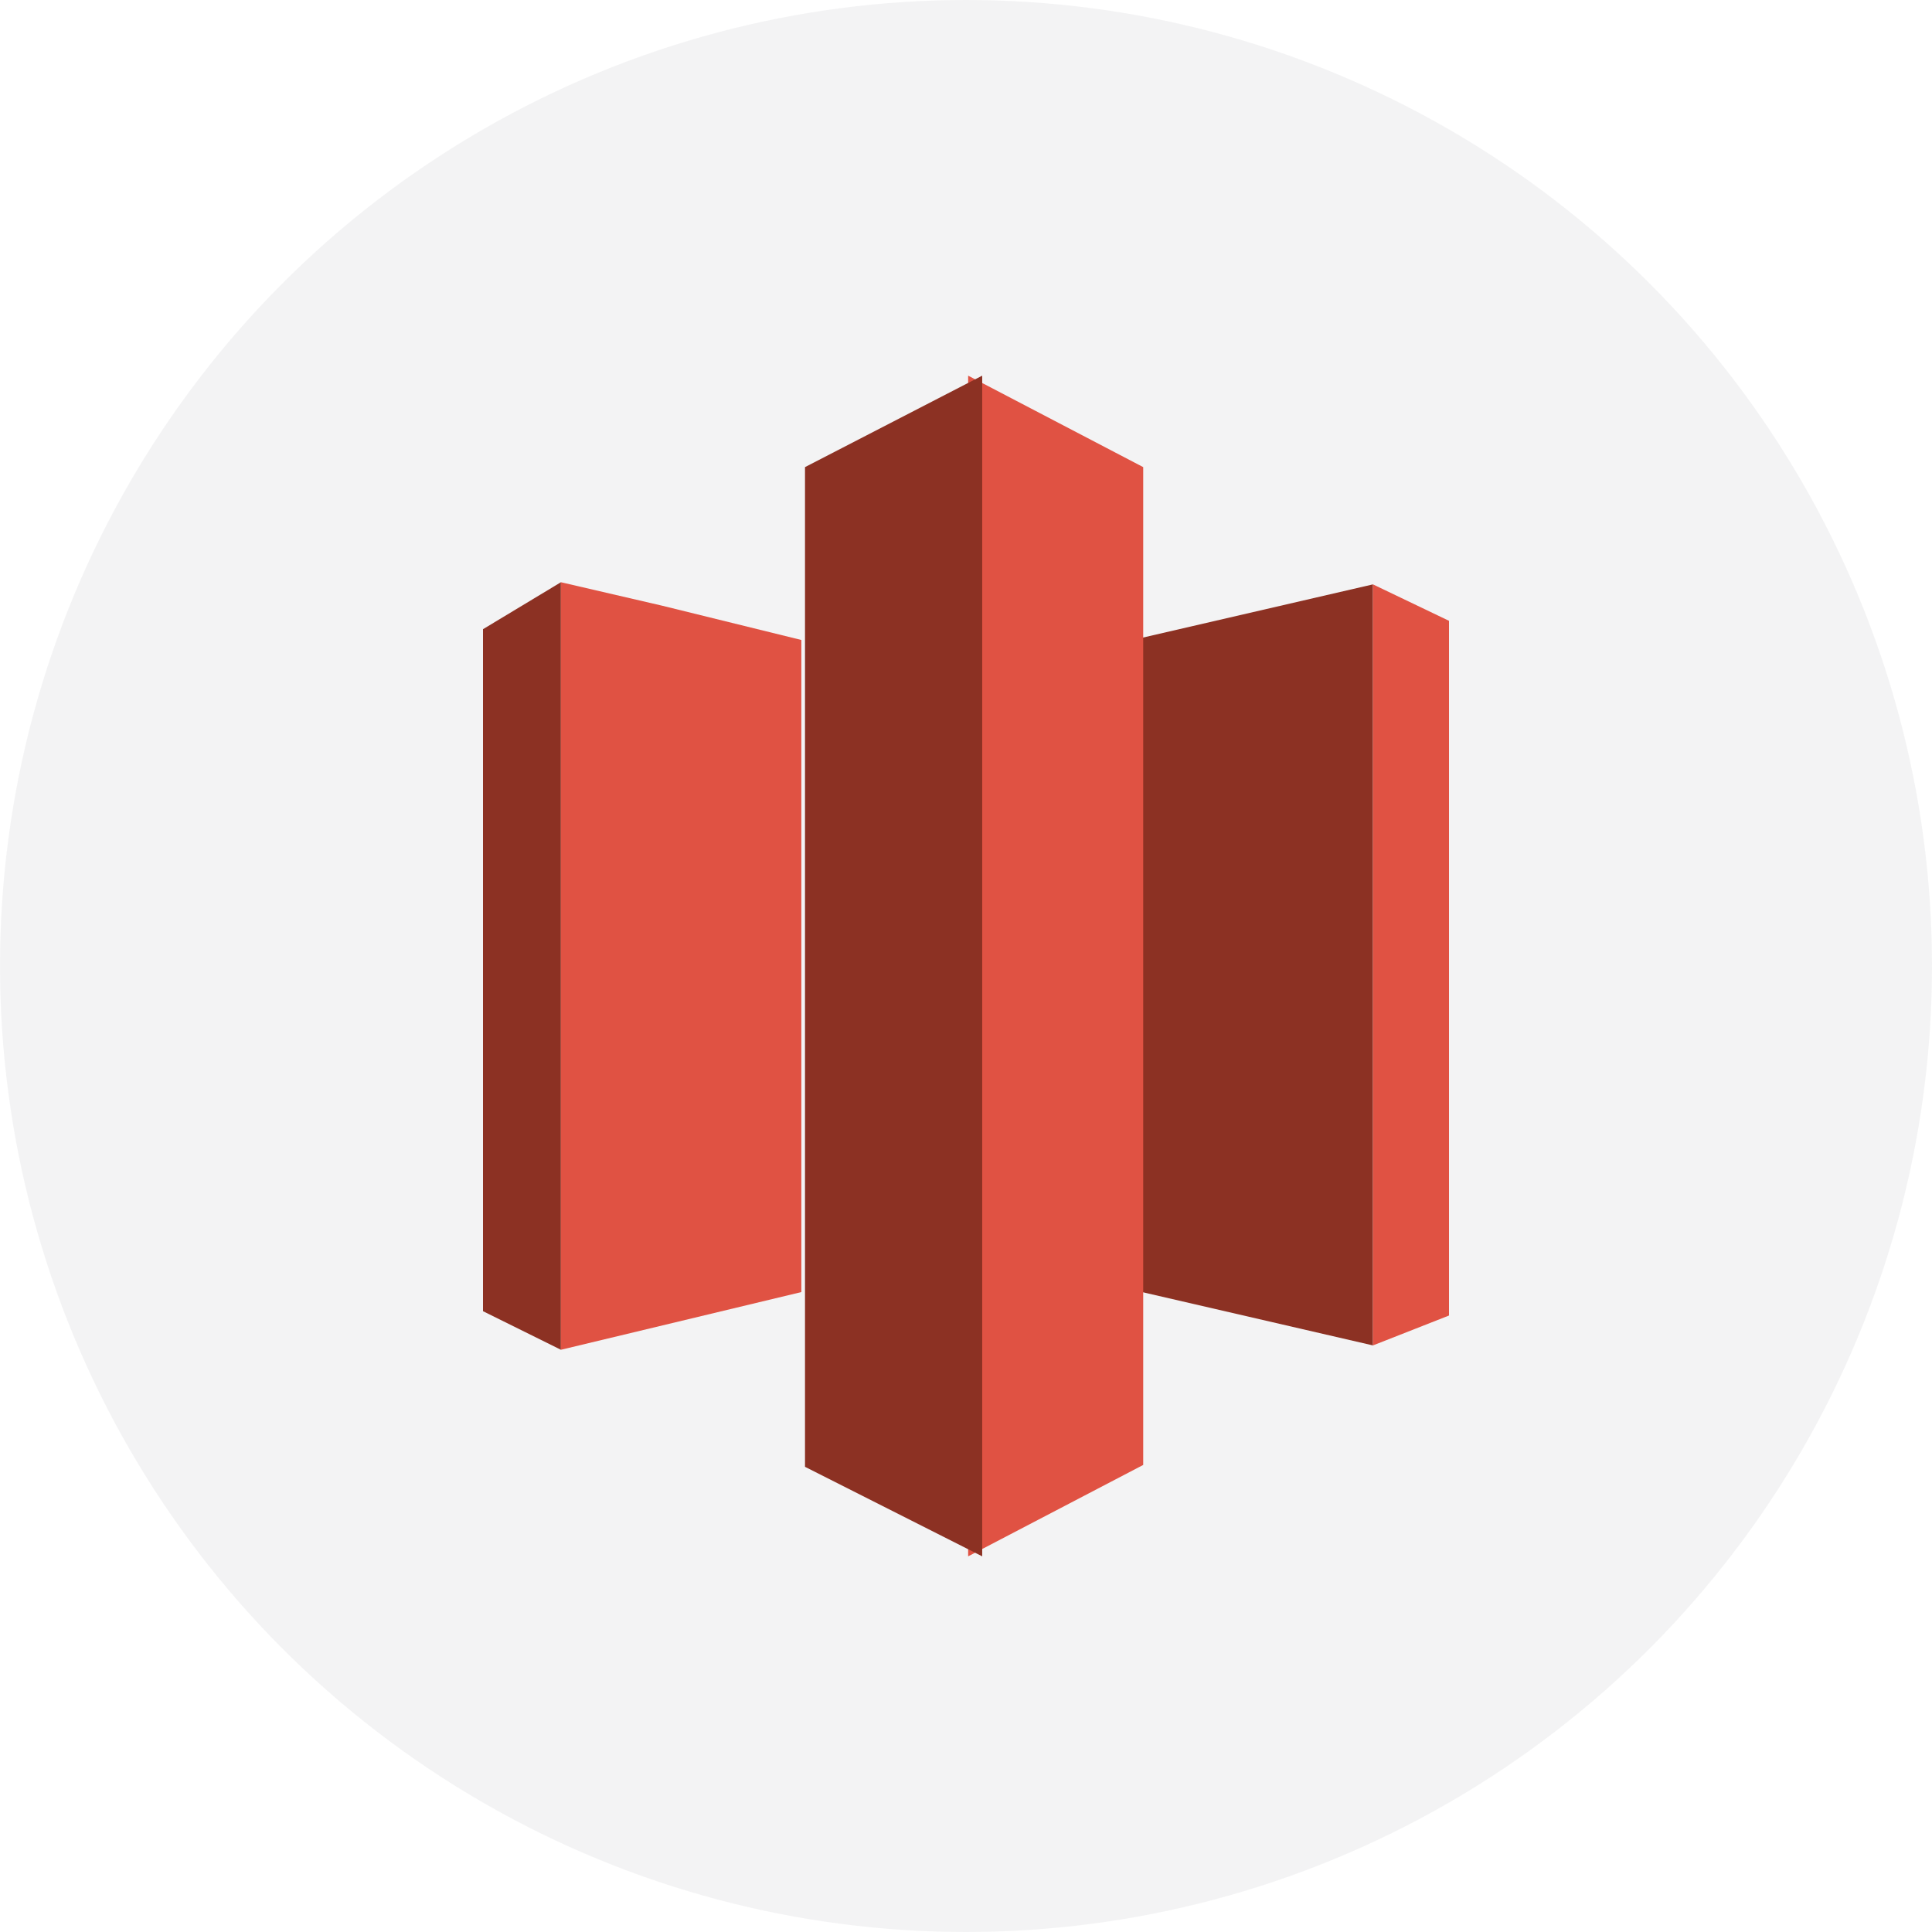 <svg width="36" height="36" viewBox="0 0 36 36" fill="none" xmlns="http://www.w3.org/2000/svg">
<circle opacity="0.5" cx="18" cy="18" r="18" fill="#E9E9EA"/>
<path d="M25.583 10.889V25.07L21.103 24.035V11.925L25.583 10.889Z" fill="#8C3123"/>
<path d="M27 11.568V24.513L25.583 25.07V10.889L27 11.568ZM18.04 7L21.302 8.704V27.297L18.04 29V7Z" fill="#E05243"/>
<path d="M9 11.724L10.452 10.849V25.151L9 24.432V11.724Z" fill="#8C3123"/>
<path d="M12.341 11.287L14.932 11.925V24.076L10.452 25.151V10.849L12.341 11.287Z" fill="#E05243"/>
<path d="M15 8.704V27.332L18.302 29V7L15 8.704Z" fill="#8C3123"/>
</svg>
